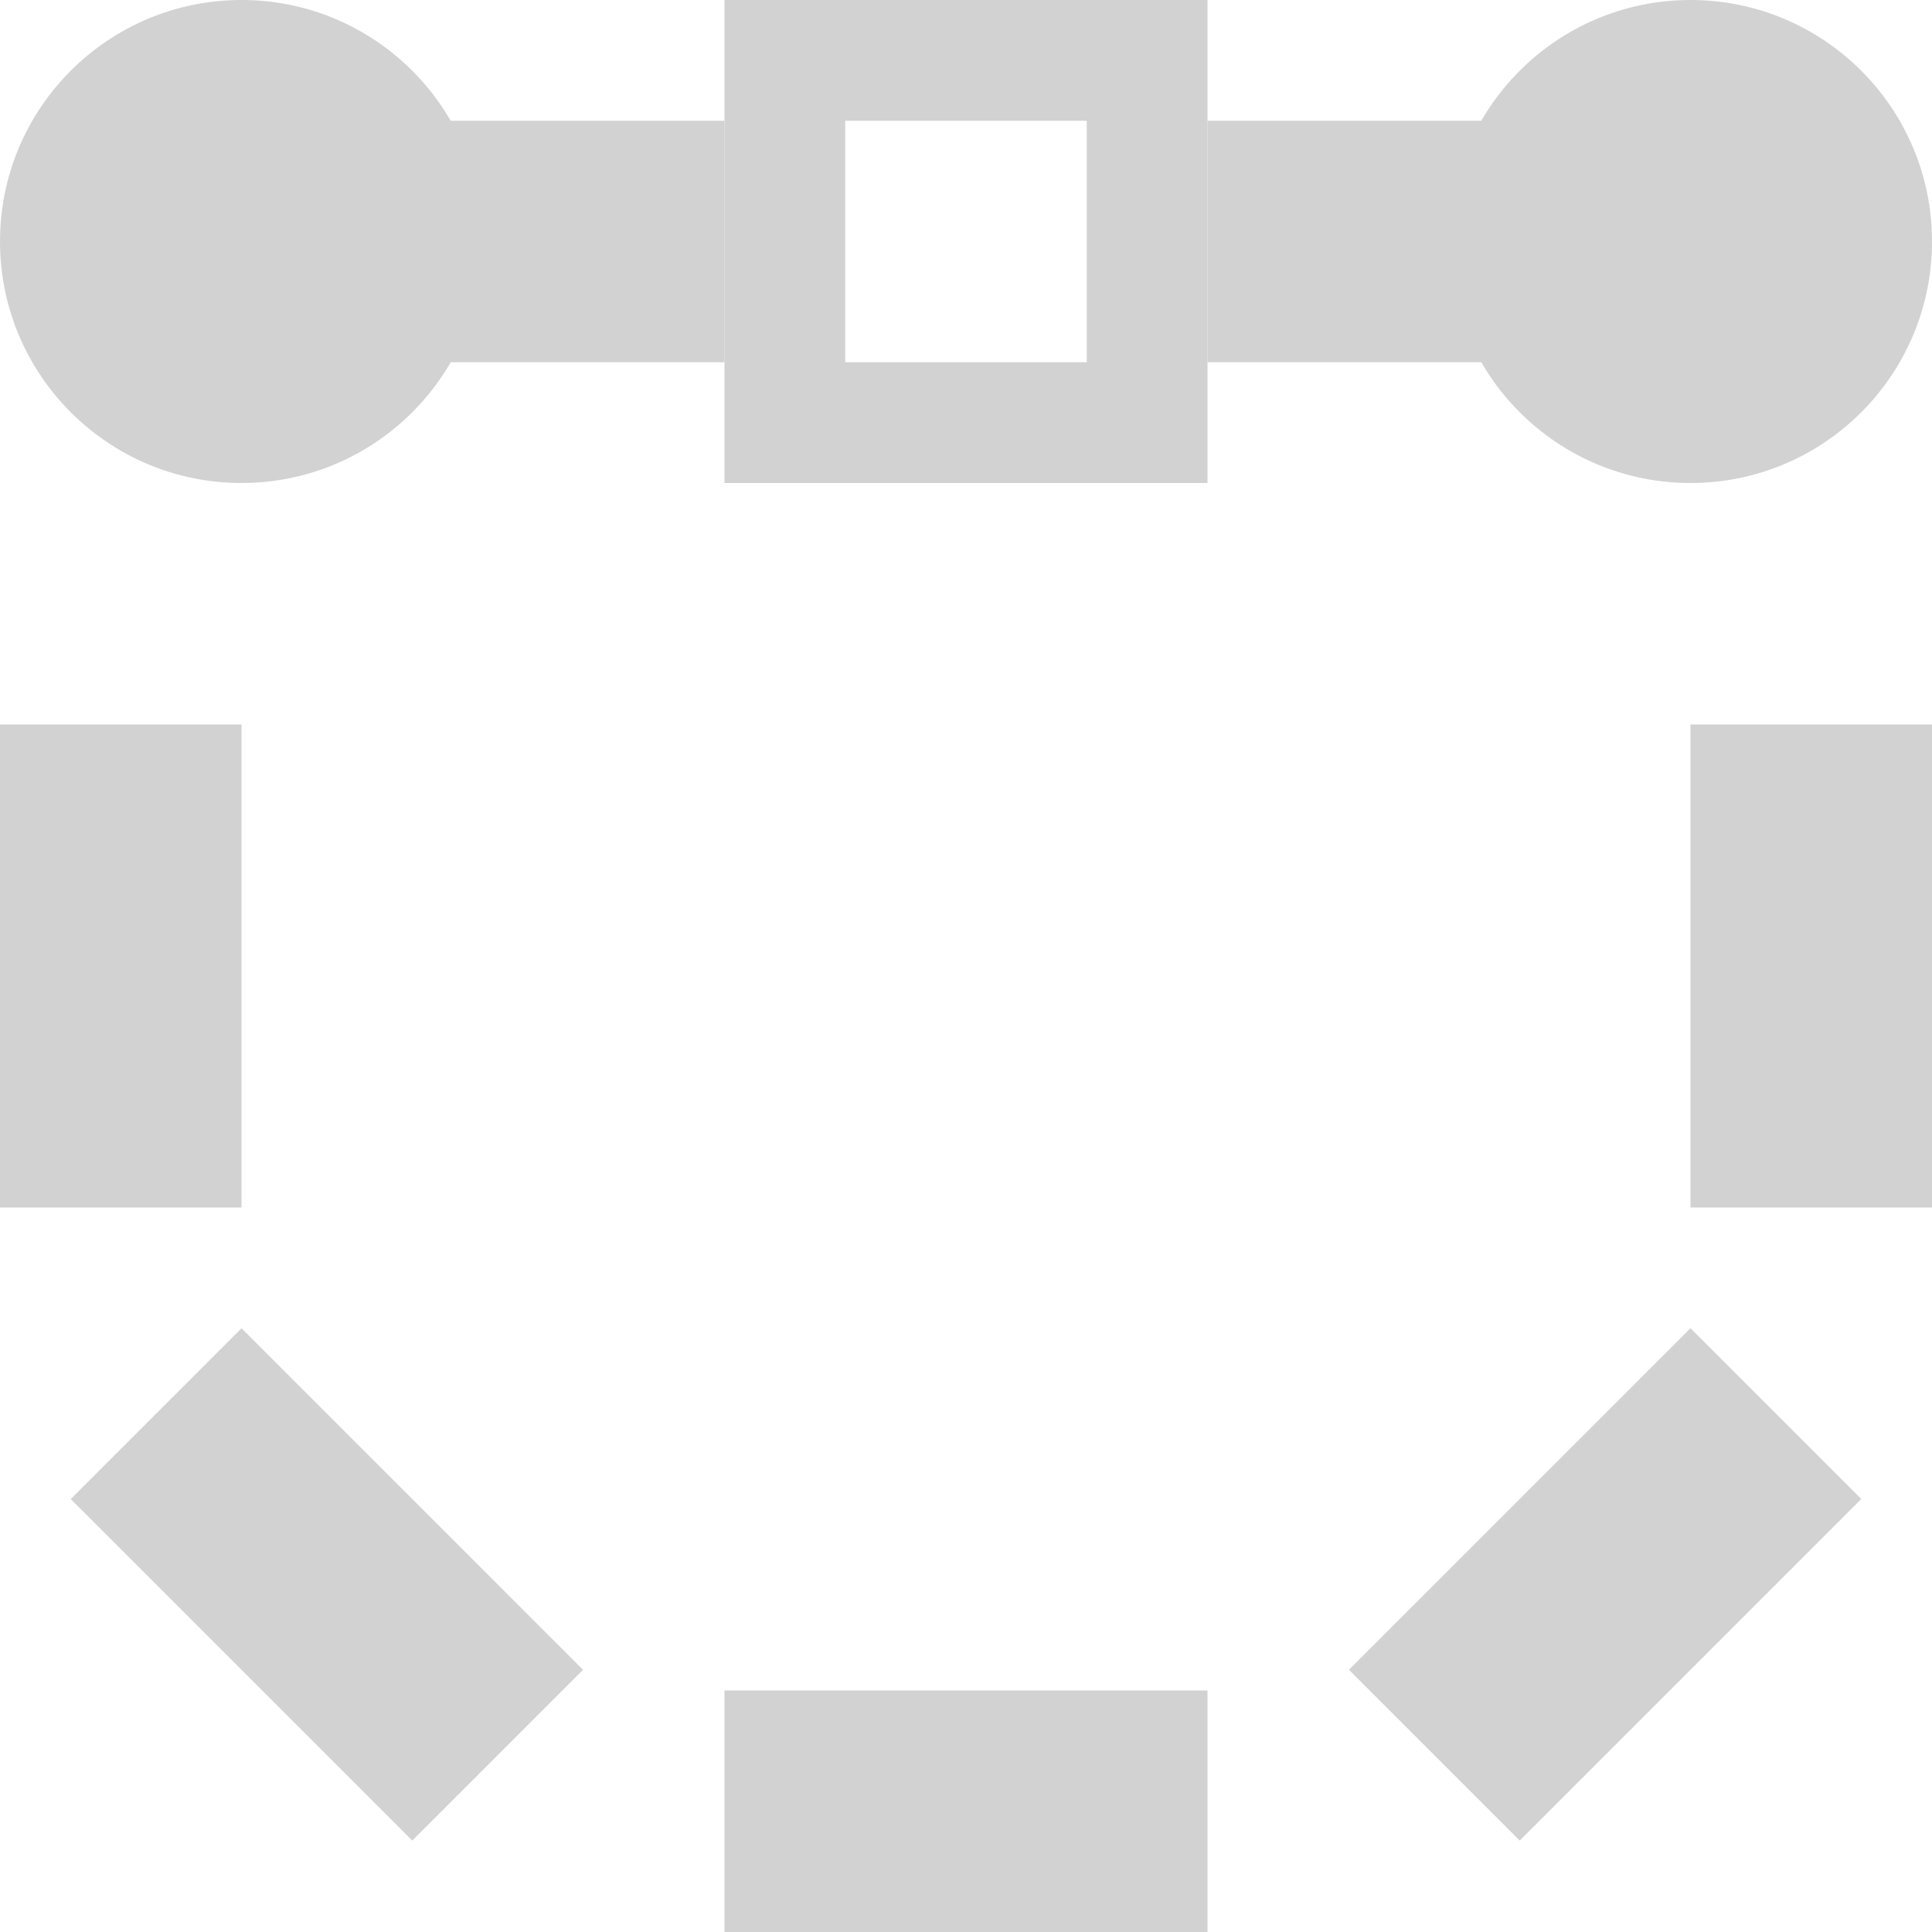 <svg xmlns:dc="http://purl.org/dc/elements/1.1/" xmlns:cc="http://creativecommons.org/ns#" xmlns:rdf="http://www.w3.org/1999/02/22-rdf-syntax-ns#" xmlns="http://www.w3.org/2000/svg" version="1.1" id="svg2" viewBox="0 0 16 16" height="16" width="16"><g style="display:inline;fill:#d2d2d2;fill-opacity:1" id="layer2" transform="scale(.5)"><rect ry="3.3546499e-08" rx="3.3546499e-08" y="28" x="12" height="4" width="8" id="rect4155-8" style="opacity:1;fill:#d2d2d2;fill-opacity:1;stroke:none;stroke-width:4;stroke-linecap:butt;stroke-linejoin:miter;stroke-miterlimit:4;stroke-dasharray:none;stroke-dashoffset:1;stroke-opacity:1"/><rect transform="rotate(90)" ry="3.3546499e-08" rx="3.3546499e-08" y="-32" x="12" height="4" width="8" id="rect4155-8-7" style="opacity:1;fill:#d2d2d2;fill-opacity:1;stroke:none;stroke-width:4;stroke-linecap:butt;stroke-linejoin:miter;stroke-miterlimit:4;stroke-dasharray:none;stroke-dashoffset:1;stroke-opacity:1"/><rect transform="rotate(90)" ry="3.3546499e-08" rx="3.3546499e-08" y="-4" x="12" height="4" width="8" id="rect4155-8-7-8" style="opacity:1;fill:#d2d2d2;fill-opacity:1;stroke:none;stroke-width:4;stroke-linecap:butt;stroke-linejoin:miter;stroke-miterlimit:4;stroke-dasharray:none;stroke-dashoffset:1;stroke-opacity:1"/><rect transform="rotate(45)" ry="3.3546499e-08" rx="3.3546499e-08" y="12.728" x="18.385" height="4" width="8" id="rect4155-8-7-8-3" style="display:inline;opacity:1;fill:#d2d2d2;fill-opacity:1;stroke:none;stroke-width:4;stroke-linecap:butt;stroke-linejoin:miter;stroke-miterlimit:4;stroke-dasharray:none;stroke-dashoffset:1;stroke-opacity:1"/><rect transform="scale(1 -1) rotate(45)" ry="3.3546499e-08" rx="3.3546499e-08" y="-39.355" x="-3.757" height="4" width="8" id="rect4155-8-7-8-3-6" style="display:inline;opacity:1;fill:#d2d2d2;fill-opacity:1;stroke:none;stroke-width:4;stroke-linecap:butt;stroke-linejoin:miter;stroke-miterlimit:4;stroke-dasharray:none;stroke-dashoffset:1;stroke-opacity:1"/></g><g id="g4151" style="display:inline;fill:#d2d2d2;fill-opacity:1" transform="scale(.5)"><path style="display:inline;opacity:1;fill:#d2d2d2;fill-opacity:1;stroke:none;stroke-width:4;stroke-linecap:square;stroke-linejoin:miter;stroke-miterlimit:4;stroke-dasharray:none;stroke-dashoffset:0;stroke-opacity:1" d="M12 0v8h8V0zm2 2h4v4h-4z" id="path4153"/><path style="display:inline;opacity:1;fill:#d2d2d2;fill-opacity:1;stroke:none;stroke-width:3.651;stroke-linecap:square;stroke-linejoin:miter;stroke-miterlimit:4;stroke-dasharray:none;stroke-dashoffset:0;stroke-opacity:1" d="M20 2h10v4H20z" id="path4155"/><path style="display:inline;opacity:1;fill:#d2d2d2;fill-opacity:1;stroke:none;stroke-width:3.651;stroke-linecap:square;stroke-linejoin:miter;stroke-miterlimit:4;stroke-dasharray:none;stroke-dashoffset:0;stroke-opacity:1" d="M2 2h10v4H2z" id="path4161"/><circle style="opacity:1;vector-effect:none;fill:#d2d2d2;fill-opacity:1;stroke:none;stroke-width:4;stroke-linecap:butt;stroke-linejoin:bevel;stroke-miterlimit:4;stroke-dasharray:none;stroke-dashoffset:3.2;stroke-opacity:1" id="path826" cx="4" cy="4" r="4"/><circle style="opacity:1;vector-effect:none;fill:#d2d2d2;fill-opacity:1;stroke:none;stroke-width:4;stroke-linecap:butt;stroke-linejoin:bevel;stroke-miterlimit:4;stroke-dasharray:none;stroke-dashoffset:3.2;stroke-opacity:1" id="path828" cx="28" cy="4" r="4"/></g></svg>